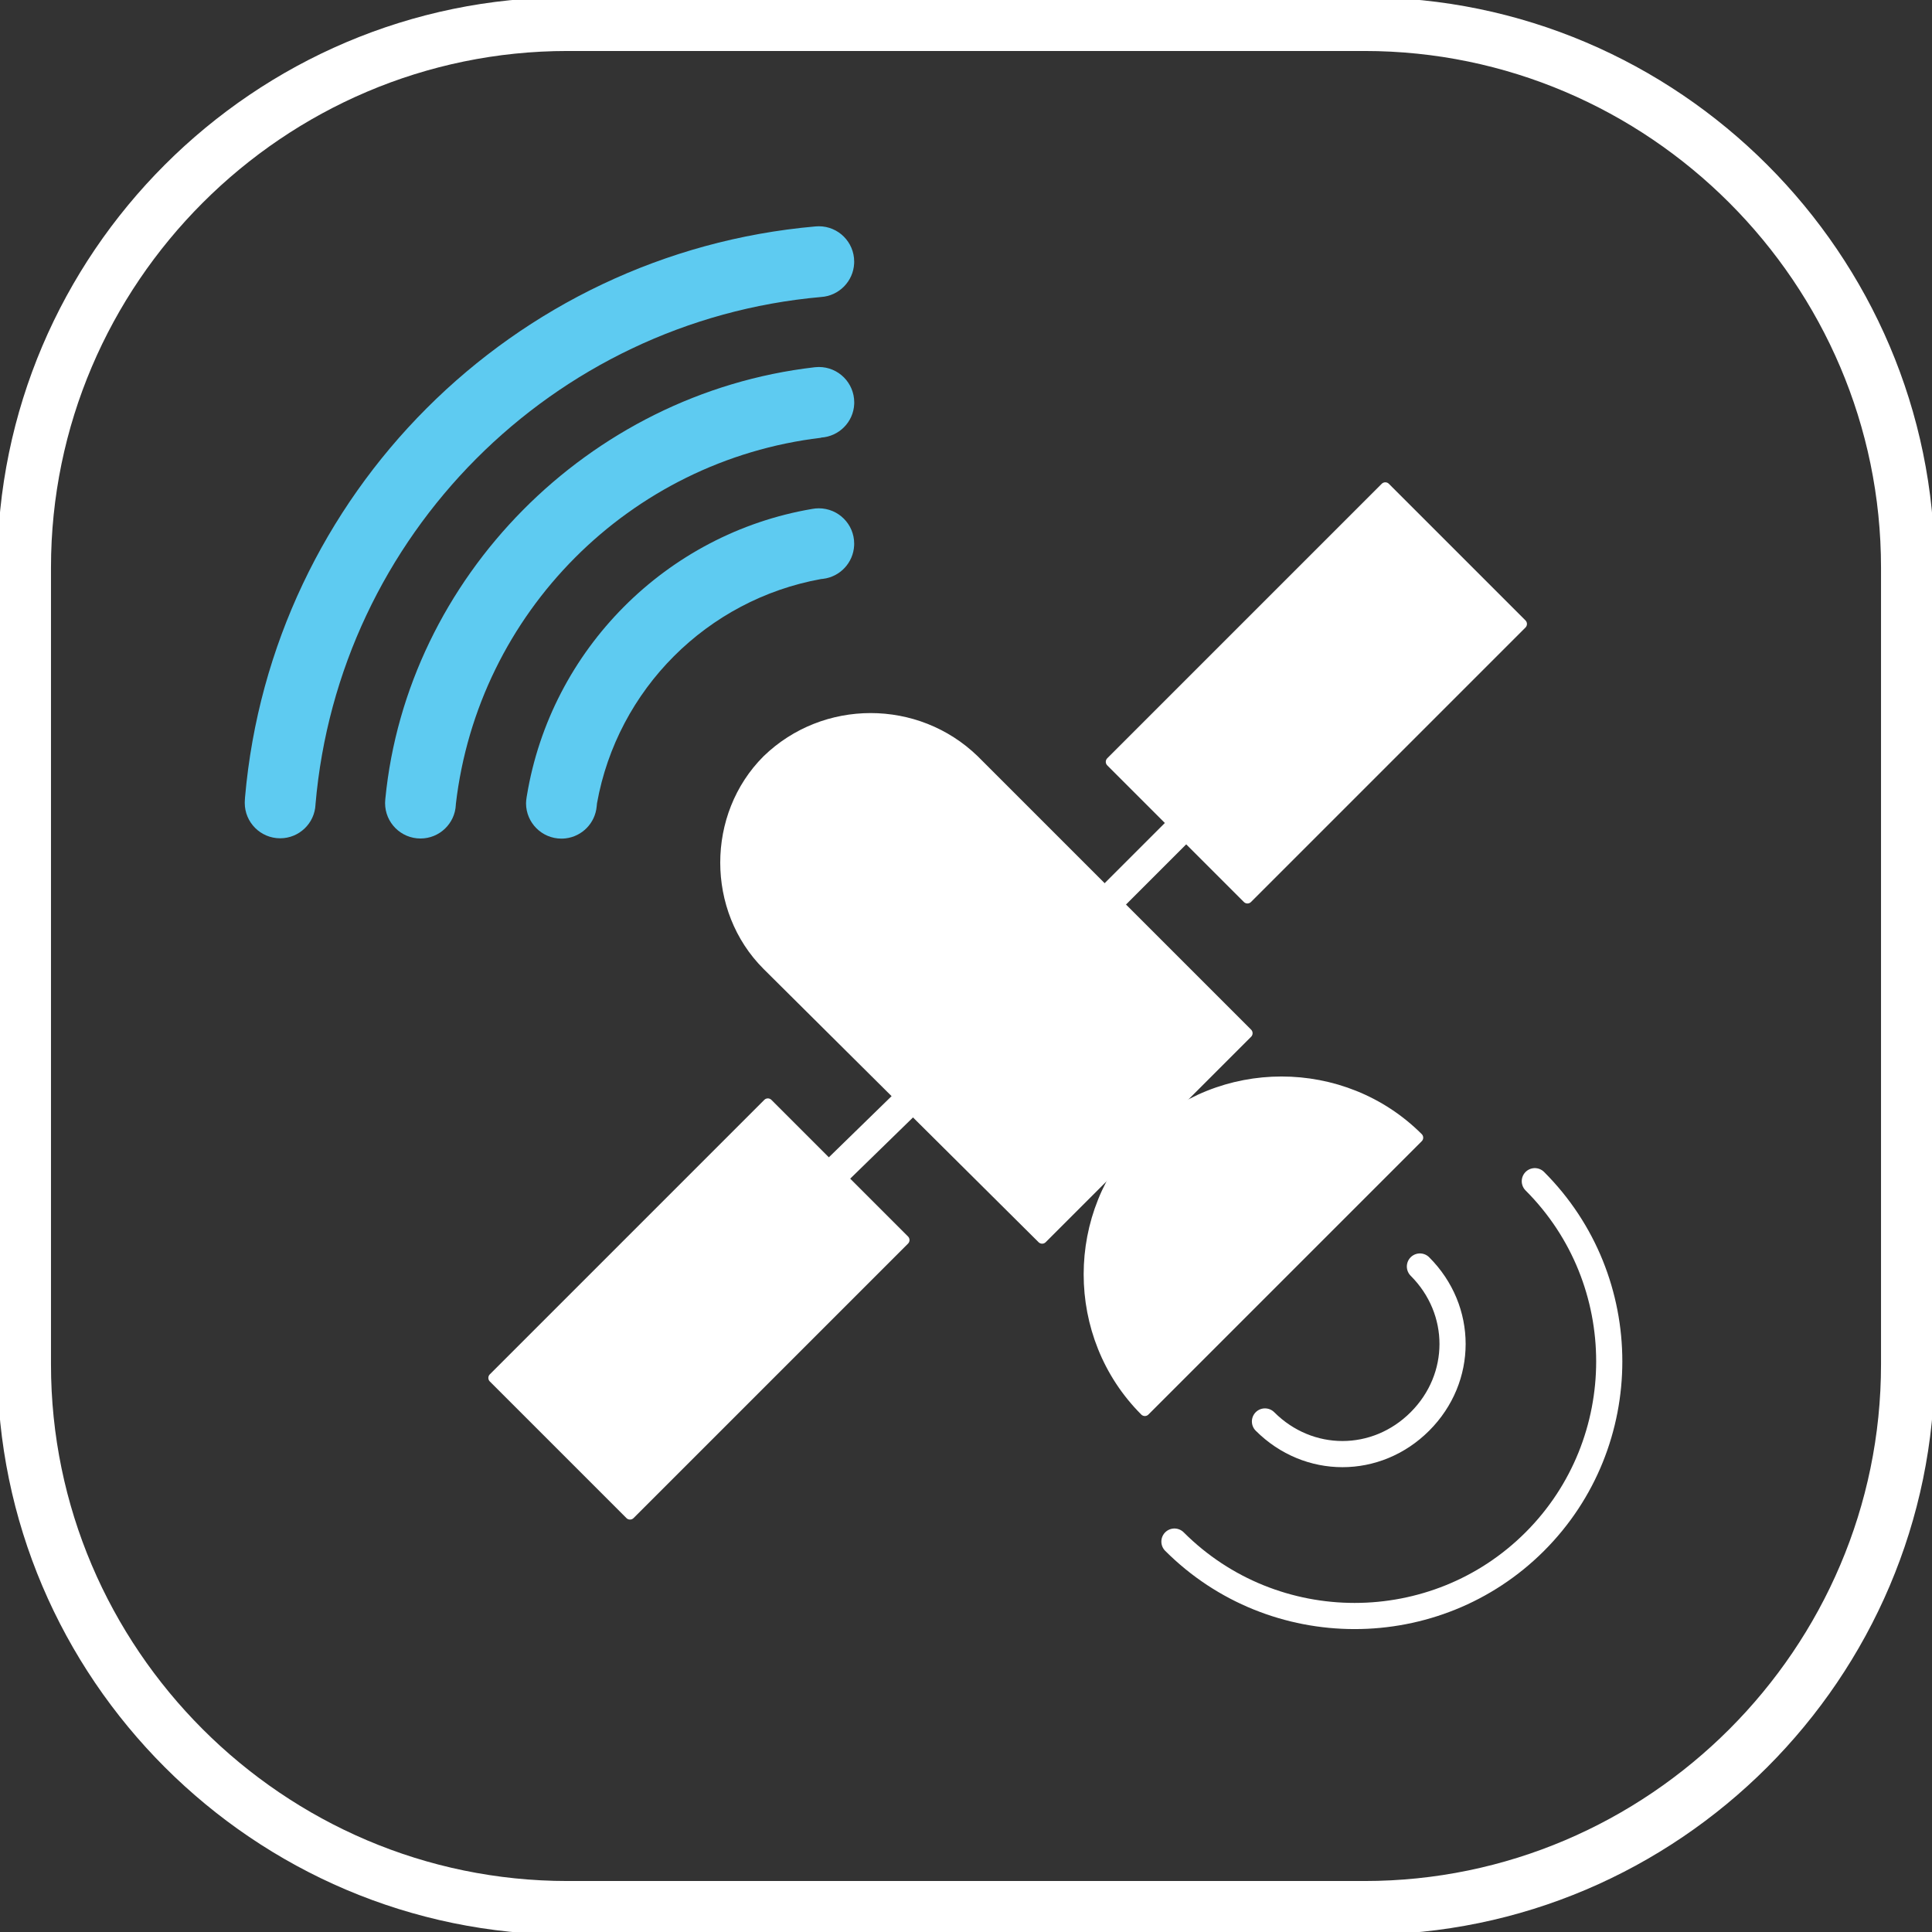 <?xml version="1.0" encoding="utf-8"?>
<!-- Generator: Adobe Illustrator 24.0.3, SVG Export Plug-In . SVG Version: 6.00 Build 0)  -->
<svg version="1.1" id="Layer_1" xmlns="http://www.w3.org/2000/svg" xmlns:xlink="http://www.w3.org/1999/xlink" x="0px" y="0px"
	 viewBox="0 0 288 288" style="enable-background:new 0 0 288 288;" xml:space="preserve">
<rect x="0" y="0" width="288" height="288" fill="#333333" stroke="none"/>
<style type="text/css">
	.st0{fill:#5ECBF1;}
	.st1{fill:none;stroke:#FFFFFF;stroke-width:8;stroke-miterlimit:10;}
	.st2{fill:#FFFFFF;stroke:#FFFFFF;stroke-width:1.5;stroke-linecap:round;stroke-linejoin:round;stroke-miterlimit:10;}
	.st3{fill:#FFFFFF;stroke:#FFFFFF;stroke-width:1.5;stroke-linecap:round;stroke-linejoin:round;stroke-miterlimit:10;}
	.st4{fill:none;stroke:#FFFFFF;stroke-width:3.9;stroke-linecap:round;stroke-linejoin:round;stroke-miterlimit:10;}
	.st5{fill:none;stroke:#FFFFFF;stroke-width:4.5;stroke-linecap:round;stroke-linejoin:round;stroke-miterlimit:10;}
</style>
<path class="st0" d="M122.058,33.729c-0.174,0-0.509,0.024-0.52,0.026c-45.102,3.974-81.059,39.936-85.011,85.092
	c-0.003,0.031-0.028,0.444-0.03,0.483c-0.001,0.028-0.012,0.257-0.012,0.356c0,2.915,2.362,5.277,5.277,5.277
	c2.831,0,5.141-2.229,5.27-5.026l-0.003-0.001c3.437-40.121,35.315-72.106,75.36-75.661l0,0c2.674-0.169,4.813-2.333,4.938-5.018
	c0.004-0.084,0.005-0.166,0.005-0.251C127.336,36.091,124.973,33.729,122.058,33.729z"/>
<path class="st0" d="M122.065,54.708c-0.189,0-0.375,0.013-0.559,0.032c-0.003,0-0.076,0.007-0.082,0.008
	c-33.835,3.906-60.759,31.417-63.981,64.313c0,0-0.04,0.432-0.04,0.656c0,2.915,2.362,5.277,5.277,5.277
	c2.831,0,5.141-2.229,5.27-5.026c0.001-0.028,0.001-0.057,0.001-0.085c3.309-28.561,25.917-51.231,54.439-54.625v-0.026
	c2.676-0.167,4.818-2.307,4.944-4.995c0.004-0.082,0.005-0.166,0.005-0.25C127.341,57.07,124.979,54.708,122.065,54.708z"/>
<path class="st0" d="M122.058,75.773c-0.333,0-0.667,0.032-0.984,0.092c-21.736,3.688-38.949,20.971-42.532,42.746
	c-0.012,0.058-0.02,0.116-0.031,0.174c-0.057,0.319-0.096,0.759-0.096,0.95c0,2.915,2.362,5.277,5.277,5.277
	c0.209,0,0.416-0.012,0.618-0.036c2.465-0.288,4.412-2.276,4.636-4.76c0.007-0.077,0.042-0.427,0.051-0.482
	c3.044-16.98,16.421-30.344,33.392-33.415c0,0,0.192-0.018,0.286-0.03c2.541-0.297,4.531-2.399,4.652-4.991
	c0.004-0.084,0.005-0.166,0.005-0.251C127.336,78.136,124.973,75.773,122.058,75.773z"/>
<g>
	<path class="st1" d="M284.4,203.4c0,44.55-36.45,81-81,81H84.6c-44.55,0-81-36.45-81-81V84.6c0-44.55,36.45-81,81-81h118.8
		c44.55,0,81,36.45,81,81V203.4z"/>
</g>
<rect id="rect3882" x="75.282" y="180.733" transform="matrix(0.707 -0.707 0.707 0.707 -107.457 130.848)" class="st2" width="57.873" height="28.807"/>
<rect id="rect3884" x="167.324" y="88.874" transform="matrix(0.707 -0.707 0.707 0.707 -15.545 169.027)" class="st2" width="57.873" height="28.807"/>
<path id="path3886" class="st3" d="M114.343,113.274c-8.305,8.305-8.305,22.319,0,30.624l41.005,40.745l30.624-30.624
	l-40.745-40.745C136.662,104.97,122.908,104.97,114.343,113.274z"/>
<path id="path3888" class="st3" d="M170.66,169.591c-11.16,11.16-11.16,29.586,0,40.745l40.745-40.745
	C200.246,158.432,181.82,158.432,170.66,169.591z"/>
<path id="path3890" class="st4" d="M175.072,229.801c14.793,14.793,38.929,14.793,53.722,0s14.793-38.929,0-53.722"/>
<path id="path3892" class="st4" d="M188.567,211.894c6.488,6.488,16.61,6.488,23.098,0s6.488-16.61,0-23.098"/>
<line id="line3894" class="st5" x1="124.724" y1="174.522" x2="135.105" y2="164.401"/>
<line id="line3896" class="st5" x1="165.729" y1="133.777" x2="175.851" y2="123.655"/>
</svg>
